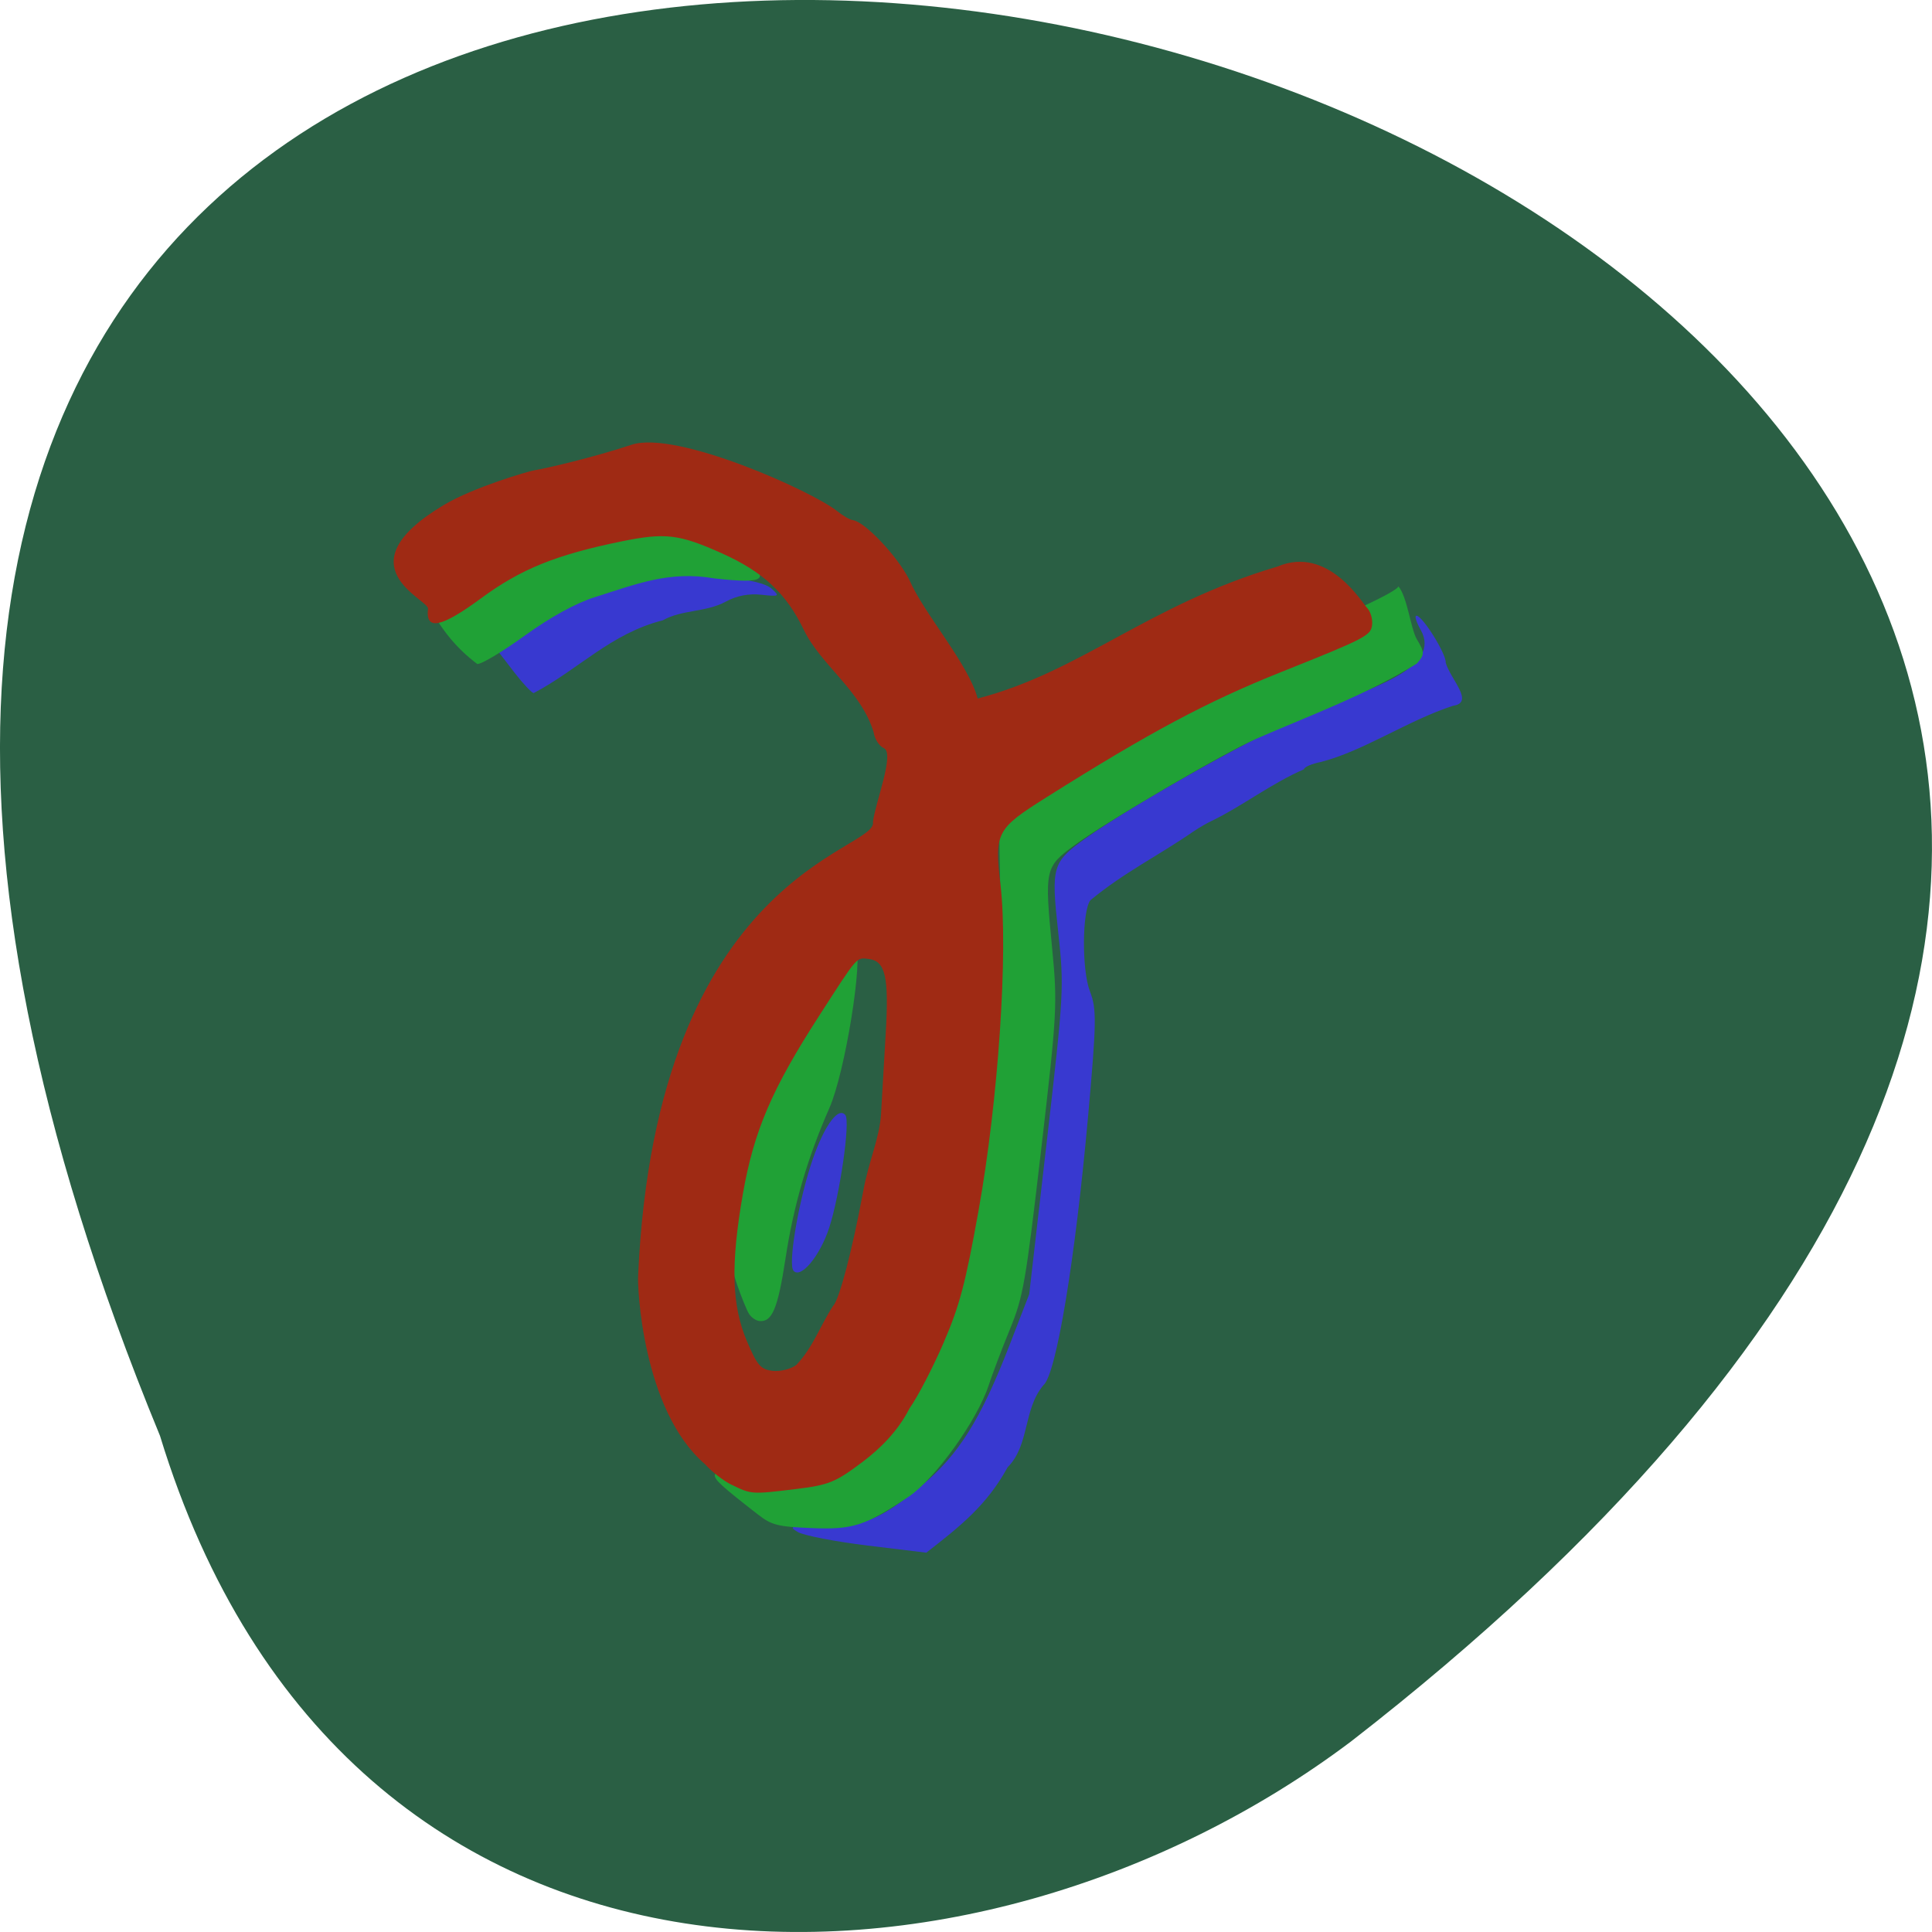 <svg xmlns="http://www.w3.org/2000/svg" viewBox="0 0 256 256"><path d="m 21.2 190.25 c -135.66 -329.42 434.9 -174.65 157.85 40.478 -49.706 37.47 -133.17 40.36 -157.85 -40.478 z" fill="#2a5f44" color="#000"/><g transform="matrix(1.151 0.134 -0.131 1.119 198.78 52.614)"><path d="m -64.67 142.14 c -1.208 -0.529 -0.914 -0.645 2.641 -1.037 4.811 -0.531 6.515 -1.488 10.774 -6.05 3.785 -4.058 5.863 -8.562 8.137 -17.632 l 1.557 -6.212 l -0.034 -18.09 c -0.033 -17.594 -0.075 -18.276 -1.498 -24.655 -1.684 -7.546 -1.6 -8.04 1.902 -11.299 5.13 -4.768 19.673 -15.565 22.933 -17.03 0.654 -0.293 2.463 -1.314 4.02 -2.269 3.715 -2.347 11.11 -5.52 8.337 -9.546 -0.648 -0.904 -0.958 -1.643 -0.688 -1.643 0.743 0 3.936 4.14 3.936 5.103 0.781 1.886 3.857 4.258 1.399 4.928 -4.869 2.283 -9.573 6.517 -14.264 8.36 -1 0.329 -1.824 0.819 -1.824 1.089 -3.406 2.01 -6.727 5.301 -9.758 7.257 -0.479 0.297 -1.356 0.968 -1.948 1.492 -3.716 3.359 -7.285 5.679 -10.801 9.446 -0.808 1.391 -0.052 8.316 1.165 10.669 0.998 1.929 1.153 3.494 1.444 14.584 0.445 16.986 -0.188 30.601 -1.49 32.03 -2.01 3.113 -0.753 7.17 -2.978 10.08 -1.872 4.753 -4.639 7.584 -8.106 11.09 l -6.748 -0.034 c -3.712 -0.019 -7.36 -0.302 -8.109 -0.63 z m -3.984 -30.479 c -0.675 -0.67 -0.386 -7.419 0.528 -12.338 0.863 -4.646 2.318 -7.525 3.305 -6.539 0.662 0.661 0.44 9.391 -0.339 13.381 -0.673 3.442 -2.565 6.419 -3.494 5.496 z m -39.636 -66.07 l -2 -2.114 l 3.452 -3.206 c 1.899 -1.763 4.881 -3.876 6.628 -4.694 4.603 -2.698 10.08 -4.03 13.787 -4.04 3.756 0 5.527 0.223 6.285 0.793 0.985 0.74 0.908 0.794 -1.15 0.81 -1.448 0.011 -2.809 0.458 -3.959 1.301 -2.125 1.525 -4.872 1.514 -6.874 3.02 -5.757 2.253 -8.924 6.896 -13.711 10.263 -0.248 -0.01 -1.353 -0.97 -2.455 -2.132 z" fill="#3839d0"/><path d="m -69.43 140.64 c -4.603 -2.869 -5.433 -3.488 -5.436 -4.054 -0.002 -0.338 1.365 -0.727 3.124 -0.891 5.581 -0.518 7.619 -1.457 11.588 -5.338 2.743 -1.907 3.705 -4.992 5.398 -7.485 1.539 -2.232 3.752 -9.143 4.584 -14.314 2.087 -12.976 2.361 -25.686 0.811 -37.54 -0.631 -4.79 -1.227 -9.531 -1.872 -14.322 -0.353 -2.615 -0.293 -2.783 1.744 -4.861 1.16 -1.184 5.05 -4.462 8.645 -7.284 8.856 -6.954 9.408 -7.357 12.215 -8.937 3.478 -1.876 6.519 -4.076 10.06 -5.861 9.939 -5.702 9.525 -6.262 9.525 -6.262 1.17 1.13 1.963 4.798 2.797 5.93 1.078 1.448 1.104 1.669 0.334 2.836 -5.221 4.282 -11.41 7.492 -17.204 10.954 -3.503 2.093 -15.862 11.667 -19.239 14.902 -3.112 2.982 -3.133 3.193 -1.188 12.426 1.343 6.374 1.41 7.498 1.419 23.706 0.008 15.745 -0.078 17.337 -1.164 21.336 -0.645 2.377 -1.394 5.448 -1.665 6.825 -0.834 4.247 -4.827 11.656 -7.596 14.09 -4.539 3.997 -5.899 4.636 -10.628 4.996 -3.878 0.295 -4.56 0.201 -6.256 -0.856 z m -3.678 -23.304 c -0.301 -0.371 -1.113 -1.891 -1.805 -3.376 -1.082 -2.324 -1.285 -3.756 -1.455 -10.263 -0.152 -5.826 0.004 -8.244 0.68 -10.533 0.483 -1.634 1.215 -4.274 1.629 -5.867 1.138 -4.09 3.2 -7.807 4.95 -11.564 1.66 -3.569 2.302 -4.156 3.207 -2.928 1.055 1.432 0.478 14.985 -0.823 19.356 -1.844 6.192 -2.775 11.862 -2.989 18.201 -0.202 5.97 -0.677 7.649 -2.163 7.649 -0.376 0 -0.929 -0.304 -1.23 -0.675 z m -45.826 -78.41 c -0.001 -1.017 8.577 -8.71 10.374 -9.304 1.026 -0.339 3.439 -1.277 5.361 -2.085 6.501 -2.733 14.06 -2.3 19.01 1.088 3.879 2.654 3.427 3.207 -2.655 3.246 -5.238 -0.31 -8.877 1.776 -13.327 3.821 -2.058 0.945 -4.81 2.96 -7.446 5.45 -2.3 2.173 -4.555 3.951 -5.01 3.951 -2.648 -1.595 -4.54 -3.558 -6.31 -6.166 z" fill="#20a136"/><path d="m -72.834 137.52 c -0.964 -0.349 -2.433 -1.261 -3.264 -2.028 -7.906 -5.468 -10.113 -20.07 -10.128 -21.17 -3.297 -47.43 21.674 -52.822 20.64 -56.16 0 -2.263 1.599 -8.343 0.253 -8.768 -0.559 -0.176 -1.175 -0.951 -1.37 -1.723 -1.968 -4.667 -6.882 -7.131 -9.267 -10.971 -2.465 -4.03 -5.4 -6.258 -10.354 -7.864 -5.115 -1.658 -6.707 -1.661 -11.557 -0.023 -7.227 2.441 -11.08 4.608 -15.181 8.549 -4.166 4 -5.893 4.571 -5.893 1.948 0 -1.094 -10.52 -3.732 0.451 -12.363 3.117 -2.452 9.09 -5.05 9.761 -5.25 1.323 -0.39 6.373 -2.234 10.74 -4.318 4.884 -2.331 21.232 3.01 24.25 4.98 0.698 0.454 1.543 0.825 1.879 0.825 1.346 0 5.524 3.591 7.182 6.171 2.08 3.731 7.83 9.01 9.36 12.967 11.387 -4.549 18.1 -13.254 32.31 -19.501 5.448 -3.179 10.07 3.089 10.713 3.622 0.436 0.36 0.793 1.225 0.793 1.924 0 1.257 -0.571 1.654 -9.667 6.716 -8.07 4.493 -14.13 8.814 -25.04 17.855 -5.273 4.37 -5.434 4.806 -4.03 10.891 1.771 7.695 2.606 25.2 1.827 38.3 -0.521 8.762 -0.88 11.336 -2.223 15.956 -0.881 3.03 -2.227 6.674 -2.991 8.098 -1.01 2.821 -2.788 5.078 -4.561 6.829 -2.887 2.837 -3.554 3.212 -7.413 4.169 -4.816 1.195 -4.838 1.196 -7.216 0.336 z m 5.767 -14.883 c 1.687 -2.327 2.15 -4.818 3.39 -7.399 0.619 -0.782 1.441 -6.781 1.899 -13.85 0.201 -3.415 1.147 -6.398 0.994 -9.193 -0.125 -2.157 -0.372 -6.501 -0.55 -9.652 -0.364 -6.481 -1 -8.314 -2.905 -8.314 -1.452 0 -1.236 -0.324 -4.871 7.292 -4.419 9.257 -5.892 14.368 -6.304 21.876 -0.462 8.407 0.208 13.154 2.422 17.15 1.487 2.684 1.937 3.106 3.312 3.106 0.875 0 2.051 -0.457 2.614 -1.015 z" fill="#9f2a14"/></g></svg>